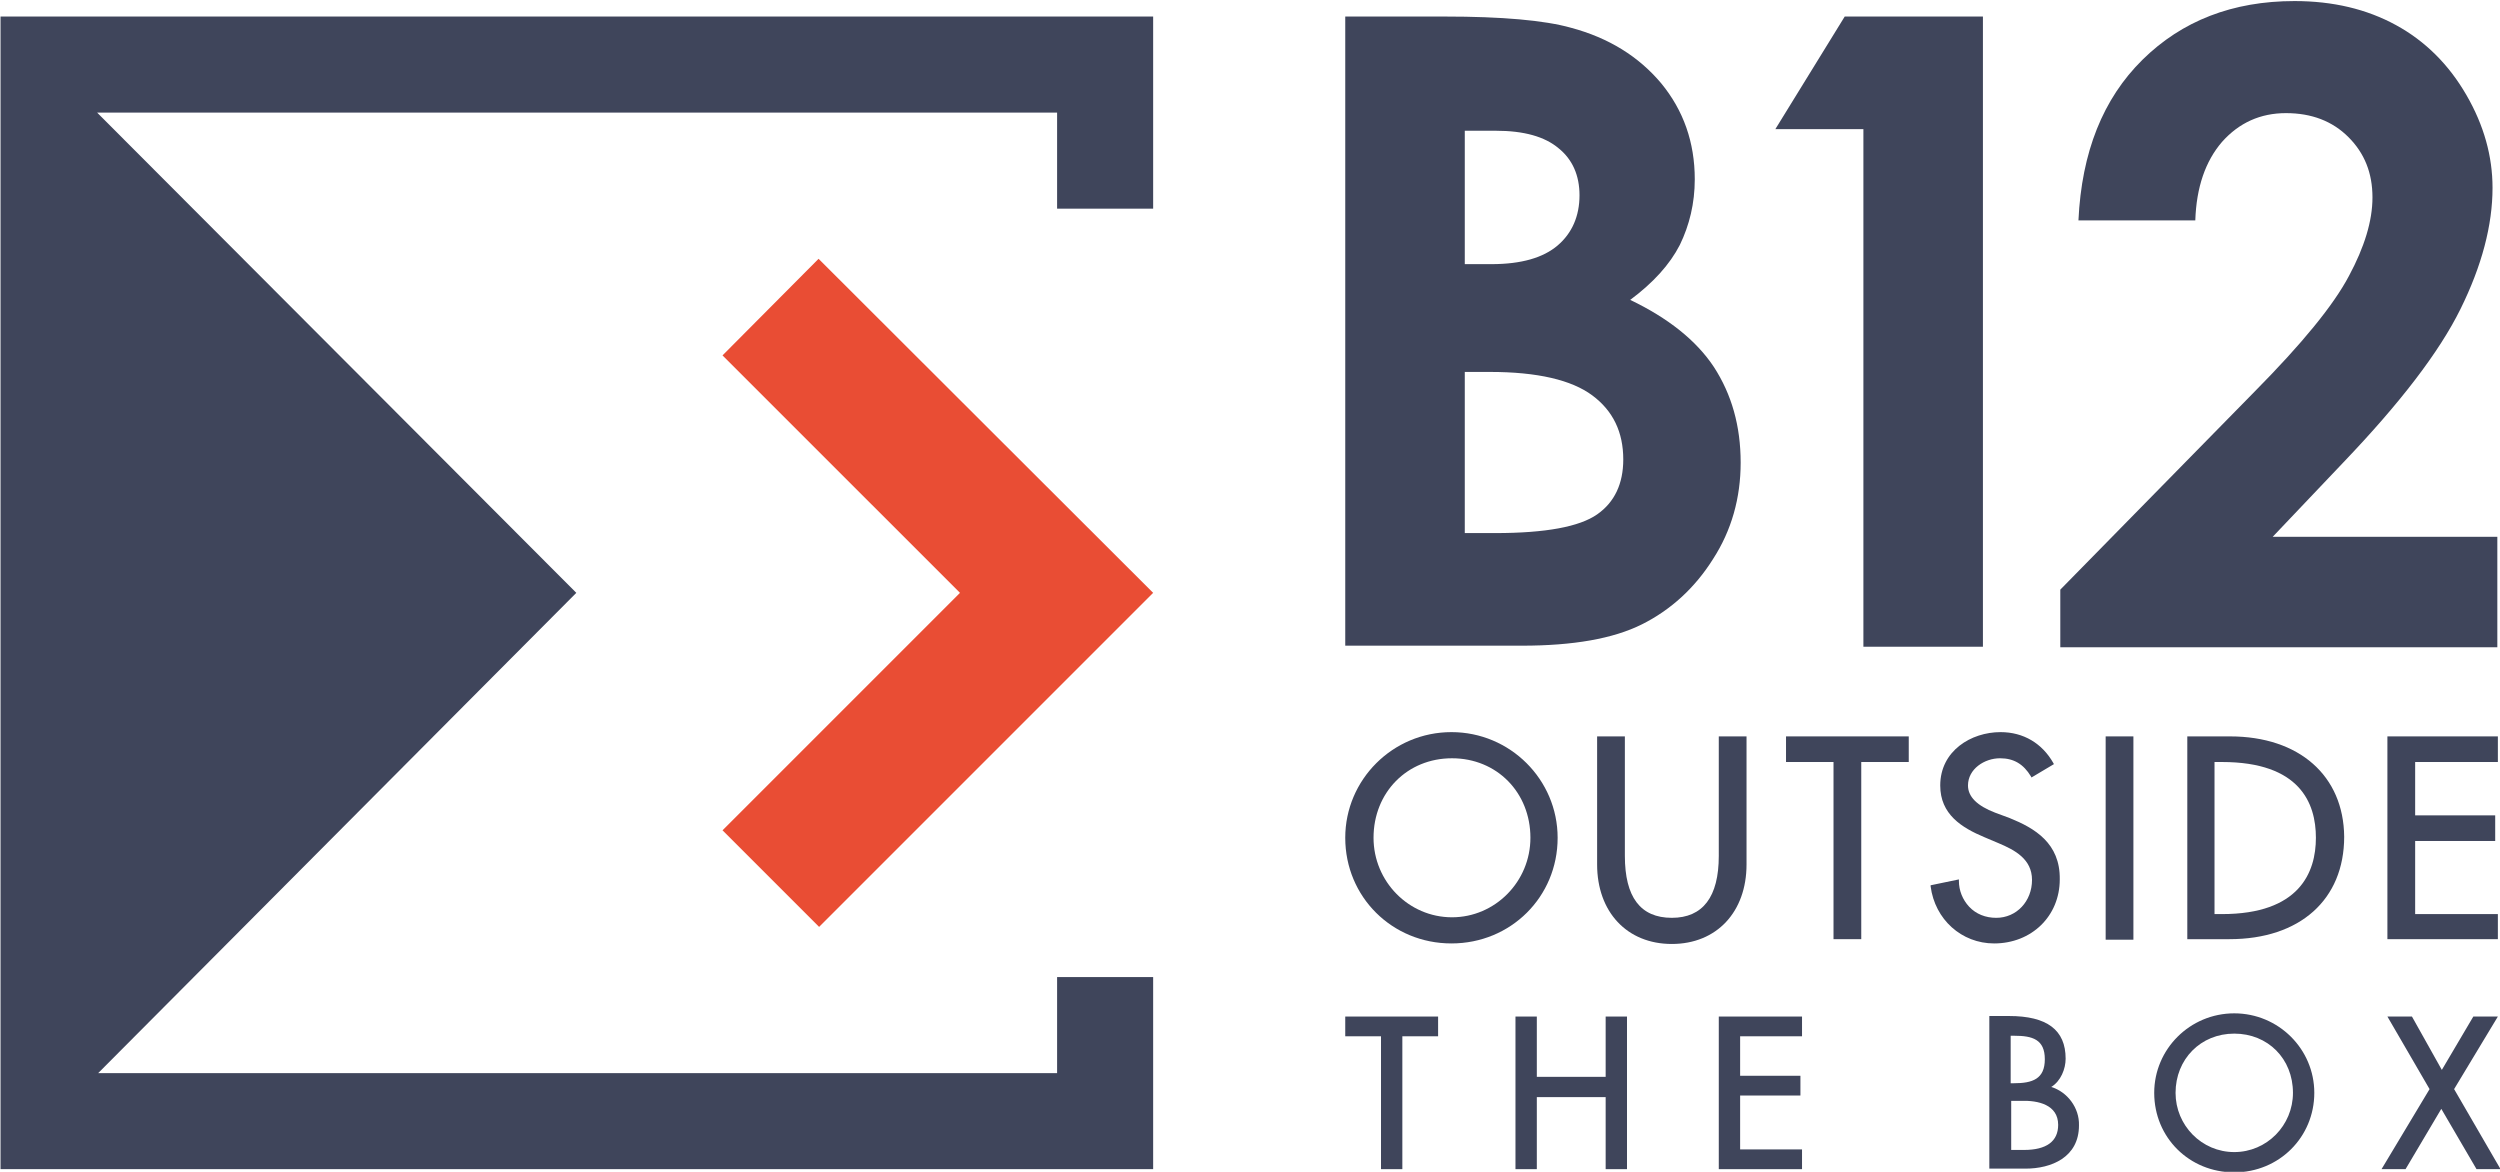 <?xml version="1.0" encoding="utf-8"?>
<!-- Generator: Adobe Illustrator 22.0.1, SVG Export Plug-In . SVG Version: 6.00 Build 0)  -->
<svg version="1.1" id="Calque_1" xmlns="http://www.w3.org/2000/svg" xmlns:xlink="http://www.w3.org/1999/xlink" x="0px" y="0px"
	 viewBox="0 0 468.5 219.6" style="enable-background:new 0 0 468.5 219.6;" xml:space="preserve">
<style type="text/css">
	.st0{fill-rule:evenodd;clip-rule:evenodd;fill:#3F455B;}
	.st1{fill:#3F455B;}
	.st2{fill:#E94D34;}
</style>
<path class="st0" d="M252.1,121.2V3.1h18.6c10.8,0,18.7,0.7,23.7,2.1c7.1,1.9,12.7,5.4,16.9,10.4c4.2,5.1,6.3,11.1,6.3,18
	c0,4.5-1,8.6-2.8,12.3c-1.9,3.7-5,7.1-9.3,10.3c7.1,3.4,12.4,7.6,15.7,12.6c3.3,5.1,5,11,5,17.9c0,6.6-1.7,12.7-5.2,18.1
	c-3.4,5.4-7.9,9.5-13.3,12.2c-5.4,2.7-12.9,4-22.5,4H252.1z M274.5,24.5v25h5c5.6,0,9.7-1.2,12.4-3.5c2.7-2.3,4.1-5.5,4.1-9.4
	c0-3.7-1.3-6.7-3.9-8.8c-2.6-2.2-6.5-3.3-11.8-3.3H274.5z M274.5,69.6v30.3h5.7c9.5,0,15.8-1.2,19.1-3.5c3.3-2.3,4.9-5.8,4.9-10.3
	c0-5.1-1.9-9.1-5.8-12c-3.9-2.9-10.3-4.4-19.2-4.4H274.5z"/>
<polygon class="st0" points="345.7,3.1 371.6,3.1 371.6,121.2 349.2,121.2 349.2,24.2 332.7,24.2 "/>
<path class="st0" d="M411.4,41.3h-21.9c0.6-12.8,4.6-22.8,12-30.1c7.4-7.3,16.9-11,28.5-11c7.2,0,13.5,1.5,19,4.5
	c5.5,3,9.9,7.4,13.2,13.1c3.3,5.7,4.9,11.5,4.9,17.4c0,7-2,14.6-6,22.7c-4,8.1-11.3,17.6-21.9,28.7l-13.3,14h42.1v20.7h-81.9v-10.8
	l36.5-37.2c8.8-8.9,14.7-16.1,17.6-21.6c2.9-5.4,4.4-10.3,4.4-14.7c0-4.6-1.5-8.3-4.5-11.3c-3-3-6.9-4.5-11.7-4.5
	c-4.8,0-8.8,1.8-12,5.4C413.3,30.2,411.6,35.1,411.4,41.3z"/>
<g>
	<path class="st1" d="M272,137.2c-11,0-19.9,8.9-19.9,19.8c0,11.1,8.8,19.8,19.9,19.8s19.9-8.7,19.9-19.8
		C291.9,146.1,283,137.2,272,137.2z M286.8,157c0,8.2-6.6,14.9-14.7,14.9c-8.1,0-14.7-6.7-14.7-14.9c0-8.5,6.3-14.9,14.7-14.9
		S286.8,148.5,286.8,157z"/>
	<path class="st1" d="M322.1,160.4c0,7.7-3,11.6-8.8,11.6c-5.9,0-8.8-3.9-8.8-11.6V138h-5.2v24c0,8.9,5.6,14.9,14,14.9
		c8.4,0,14-6,14-14.9v-24h-5.2V160.4z"/>
	<polygon class="st1" points="334.7,142.8 343.6,142.8 343.6,176 348.8,176 348.8,142.8 357.7,142.8 357.7,138 334.7,138 	"/>
	<path class="st1" d="M376.6,153.3l-2.7-1c-3.4-1.3-5.1-3-5.1-5.1c0-3.1,3.1-5.1,6-5.1c2.6,0,4.4,1.1,5.8,3.4l0.1,0.2l4.2-2.5
		l-0.1-0.2c-2.1-3.7-5.6-5.8-9.9-5.8c-5.5,0-11.3,3.5-11.3,10c0,5.4,4,7.9,8.3,9.7l2.6,1.1c3.1,1.3,6.3,3,6.3,6.9
		c0,4-2.9,7.1-6.7,7.1c-2,0-3.8-0.7-5.1-2.1c-1.2-1.3-1.9-3-1.9-4.8l0-0.3l-5.3,1.1l0,0.2c0.8,6.2,5.8,10.7,11.9,10.7
		c7,0,12.3-5.1,12.3-12C386.1,158,381.3,155.2,376.6,153.3z"/>
	<rect x="394.6" y="138" class="st1" width="5.2" height="38.1"/>
	<path class="st1" d="M417.9,138h-8V176h7.9c13.2,0,21.5-7.4,21.5-19.2C439.2,145.4,430.9,138,417.9,138z M434,157
		c0,6.5-3.1,14.3-17.6,14.3h-1.4v-28.5h1.4C431,142.8,434,150.5,434,157z"/>
	<polygon class="st1" points="468.1,142.8 468.1,138 447.4,138 447.4,176 468.1,176 468.1,171.3 452.6,171.3 452.6,157.6 
		467.6,157.6 467.6,152.8 452.6,152.8 452.6,142.8 	"/>
</g>
<g>
	<polygon class="st1" points="252.1,194.2 258.8,194.2 258.8,219.1 262.8,219.1 262.8,194.2 269.5,194.2 269.5,190.5 252.1,190.5 	
		"/>
	<polygon class="st1" points="300.9,201.8 288,201.8 288,190.5 284,190.5 284,219.1 288,219.1 288,205.6 300.9,205.6 300.9,219.1 
		304.9,219.1 304.9,190.5 300.9,190.5 	"/>
	<polygon class="st1" points="322.1,219.1 337.7,219.1 337.7,215.4 326.1,215.4 326.1,205.3 337.4,205.3 337.4,201.6 326.1,201.6 
		326.1,194.2 337.7,194.2 337.7,190.5 322.1,190.5 	"/>
	<path class="st1" d="M384.4,203.7c1.8-1.1,2.7-3.4,2.7-5.3c0-5.4-3.5-8-10.6-8h-3.7v28.6h6.8c4.8,0,10-2.1,10-8.1
		C389.7,207.6,387.4,204.6,384.4,203.7z M385.7,210.8c0,3.1-2.2,4.7-6.4,4.7h-2.4v-9.2h1.9C381.9,206.2,385.7,207,385.7,210.8z
		 M376.8,202.9v-8.8h0.7c3.4,0,5.7,0.7,5.7,4.4c0,3.7-2.3,4.5-5.8,4.5H376.8z"/>
	<path class="st1" d="M418.7,189.9c-8.3,0-15,6.7-15,14.9c0,8.4,6.6,14.9,15,14.9s15-6.6,15-14.9C433.7,196.6,427,189.9,418.7,189.9
		z M429.7,204.8c0,6.1-4.9,11.1-11,11.1s-11-5-11-11.1c0-6.3,4.7-11.1,11-11.1S429.7,198.4,429.7,204.8z"/>
	<polygon class="st1" points="459.9,204.1 468.1,190.5 463.5,190.5 457.6,200.5 452,190.5 447.4,190.5 455.3,204.1 446.3,219.1 
		450.8,219.1 457.5,207.8 464.1,219.1 468.6,219.1 	"/>
</g>
<polygon class="st2" points="153.4,48.5 135.4,66.6 179.9,111.1 135.4,155.6 153.5,173.7 216.1,111.1 "/>
<polygon class="st1" points="18.2,21.1 198.1,21.1 198.1,39.1 216.1,39.1 216.1,3.1 0.1,3.1 0.1,219.1 216.1,219.1 216.1,183.1 
	198.1,183.1 198.1,201.1 18.4,201.1 108,111.1 "/>
</svg>
